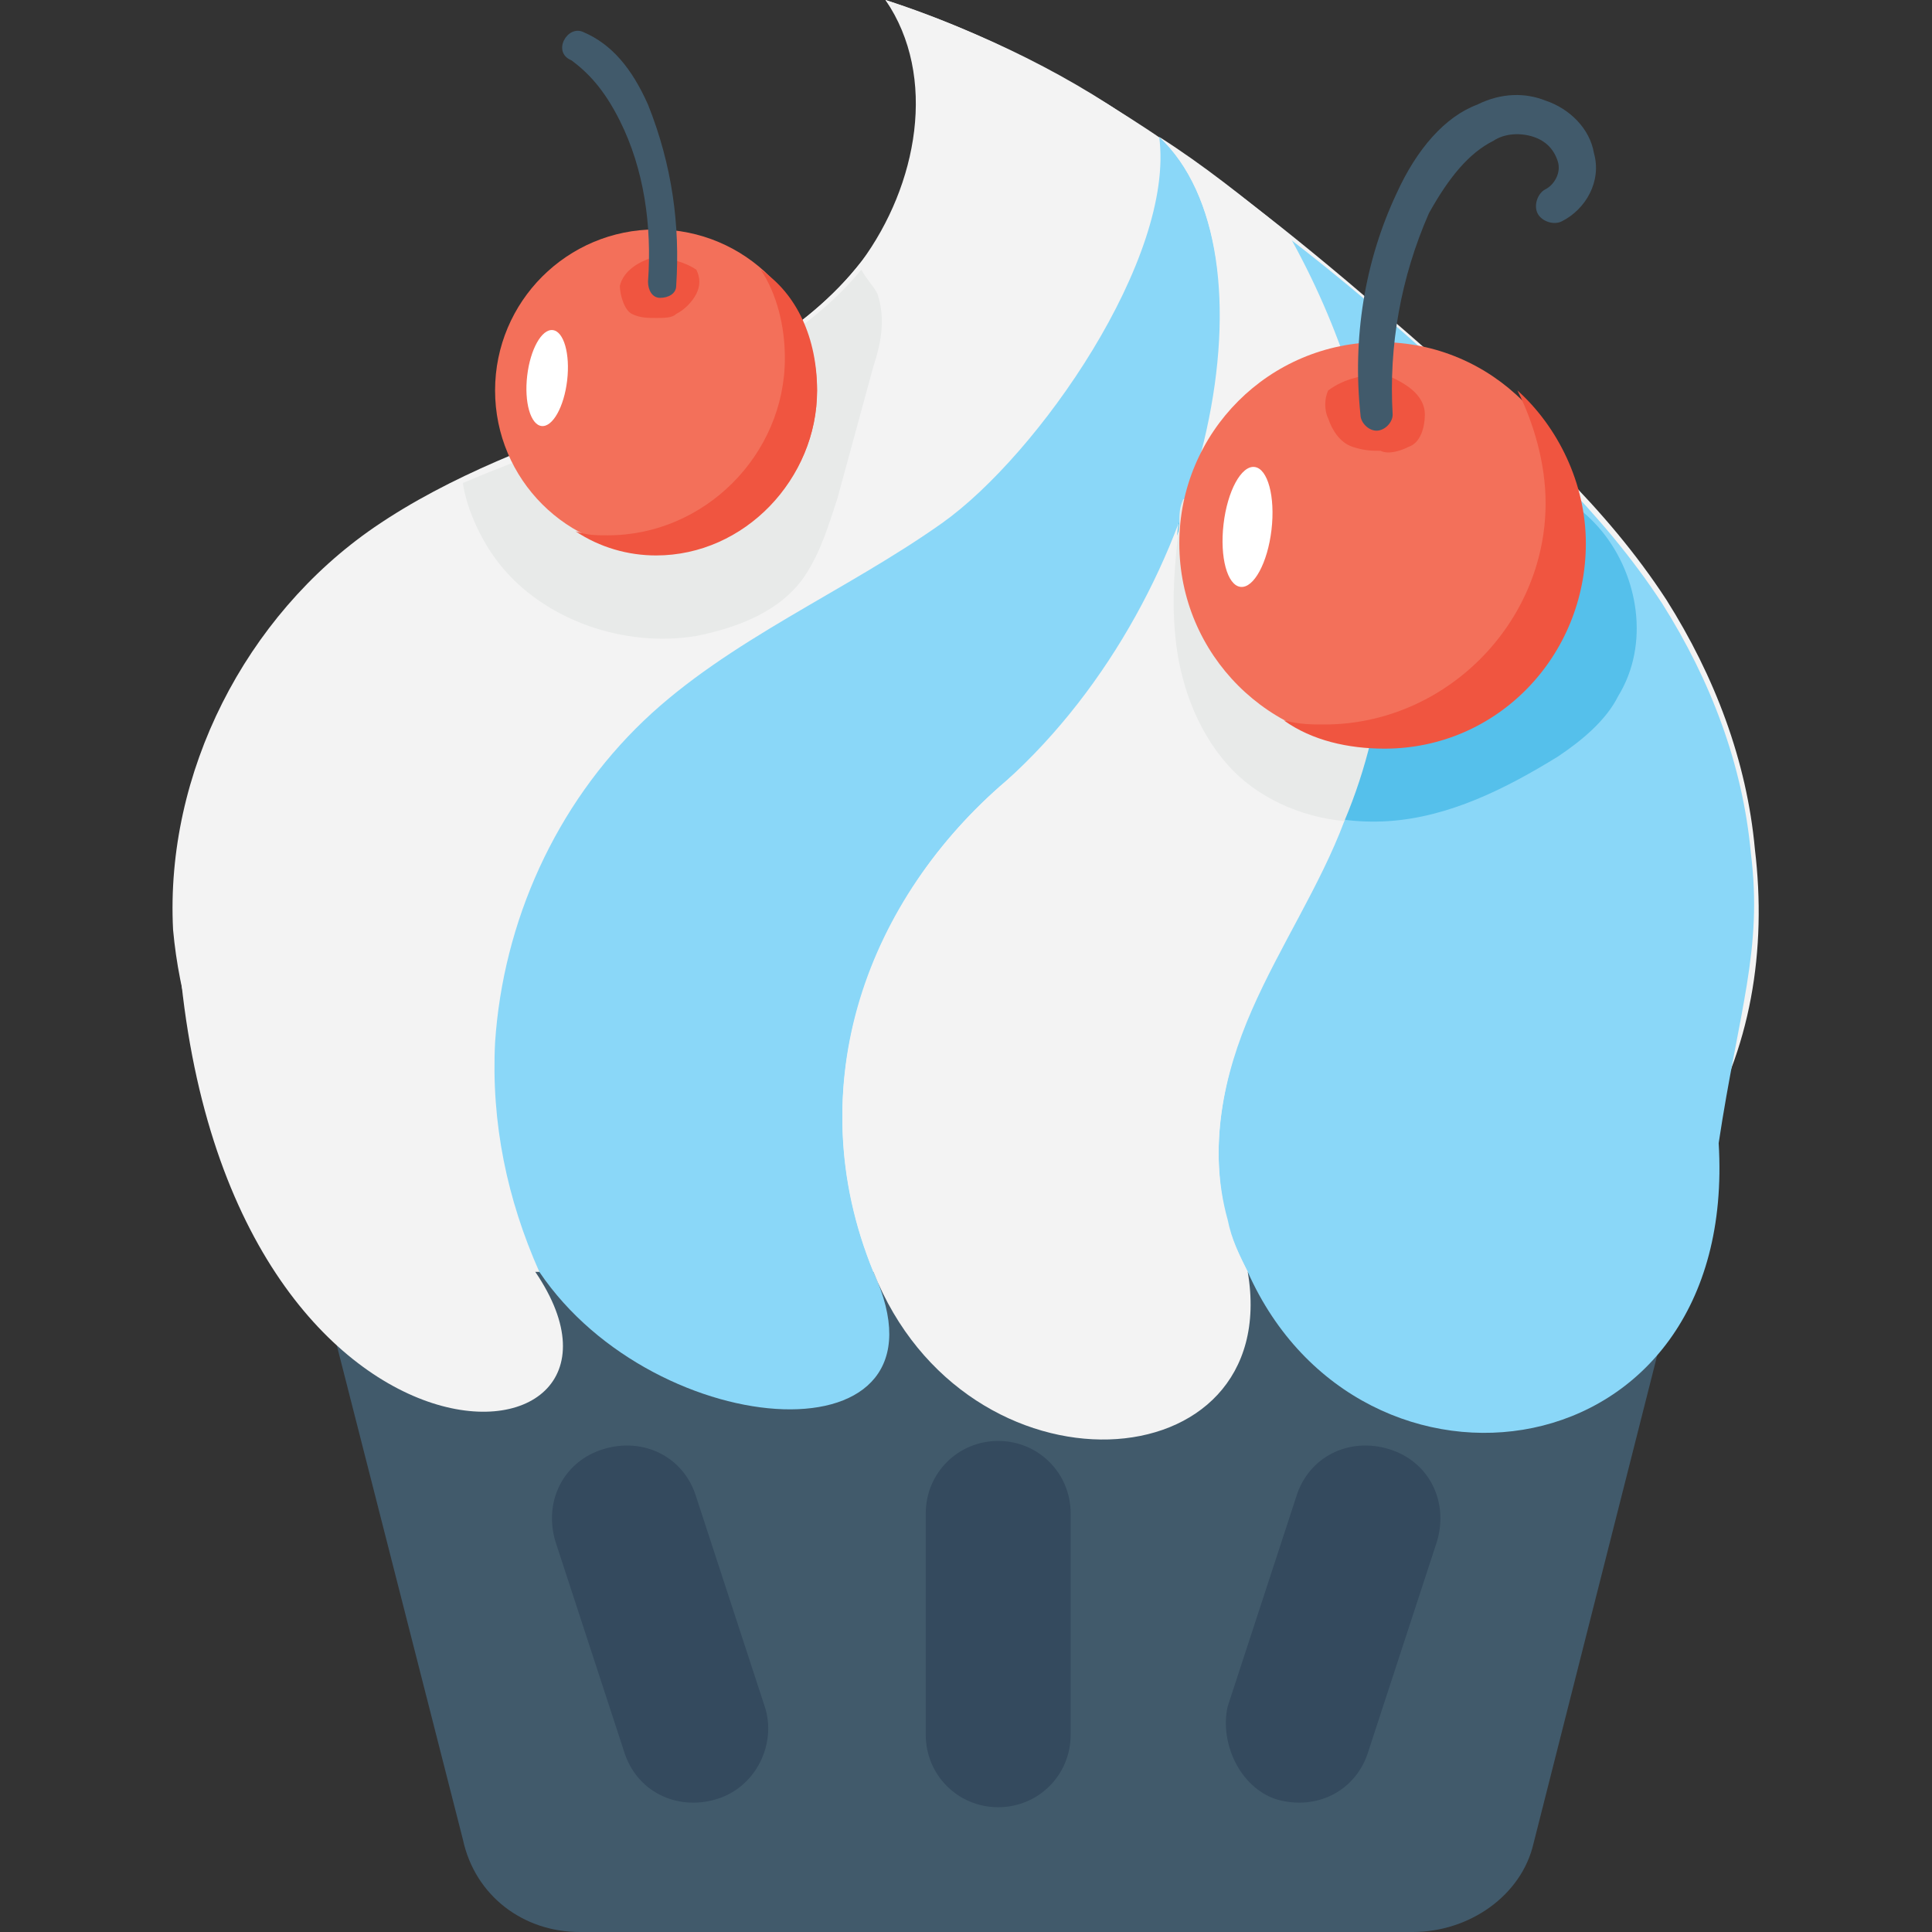 <?xml version="1.0" encoding="utf-8"?>
<!-- Generator: Adobe Illustrator 18.0.0, SVG Export Plug-In . SVG Version: 6.00 Build 0)  -->
<!DOCTYPE svg PUBLIC "-//W3C//DTD SVG 1.1//EN" "http://www.w3.org/Graphics/SVG/1.1/DTD/svg11.dtd">
<svg version="1.1" id="Layer_1" xmlns="http://www.w3.org/2000/svg" xmlns:xlink="http://www.w3.org/1999/xlink" x="0px" y="0px"
	 viewBox="0 0 48 48" enable-background="new 0 0 48 48" xml:space="preserve">
<rect x="0" y="0" width="48" height="48" fill="#333333" stroke="none"/>
<g>
	<g>
		<g>
			<g>
				<path fill="#415A6B" d="M35.1,48H14.4c-1.4,0-2.6-0.9-2.9-2.3L7.8,31.2h34l-3.7,14.6C37.8,47.1,36.5,48,35.1,48z"/>
				<g>
					<g>
						<path fill="#344A5E" d="M24.8,44.9L24.8,44.9c-1,0-1.8-0.8-1.8-1.8v-5.5c0-1,0.8-1.8,1.8-1.8l0,0c1,0,1.8,0.8,1.8,1.8v5.5
							C26.6,44.1,25.8,44.9,24.8,44.9z"/>
					</g>
					<g>
						<path fill="#344A5E" d="M17.8,44.7L17.8,44.7c-1,0.3-2-0.2-2.3-1.2l-1.7-5.2c-0.3-1,0.2-2,1.2-2.3h0c1-0.3,2,0.2,2.3,1.2
							l1.7,5.2C19.3,43.3,18.8,44.4,17.8,44.7z"/>
					</g>
					<g>
						<path fill="#344A5E" d="M31.7,44.7L31.7,44.7c1,0.3,2-0.2,2.3-1.2l1.7-5.2c0.3-1-0.2-2-1.2-2.3h0c-1-0.3-2,0.2-2.3,1.2
							l-1.7,5.2C30.3,43.3,30.8,44.4,31.7,44.7z"/>
					</g>
				</g>
			</g>
			<g>
				<path fill="#F3F3F3" d="M9,31.6h29c1.7-0.6,3.2-1.8,4.2-3.4c1.3-2.1,1.7-4.6,1.4-7.1c-0.2-2.2-1-4.3-2.2-6.2
					c-1.5-2.3-3.5-4.1-5.6-5.9C31.7,5.4,27.3,1.7,22,0c1.3,1.9,0.8,4.6-0.6,6.5c-1.4,1.8-3.6,2.9-5.8,3.7c-2.2,0.8-4.4,1.6-6.3,2.9
					c-3.2,2.2-5.2,6.1-5,10C4.6,26.4,6.3,29.6,9,31.6z"/>
			</g>
			<g>
				<g>
					<path fill="#F3F3F3" d="M22,0c2.4,0.8,4.7,1.9,6.7,3.4c0.4,3-3,7.9-5.4,9.6c-2.4,1.7-5.3,2.9-7.4,4.9c-2.2,2.1-3.5,5-3.7,8
						c-0.1,2,0.3,3.9,1.1,5.7c3.6,5.3-8.1,6-8.9-8.5c-0.2-3.9,1.7-7.8,5-10c1.9-1.3,4.1-2,6.3-2.9c2.1-0.8,4.3-1.9,5.7-3.7
						C22.9,4.7,23.4,1.9,22,0z"/>
				</g>
			</g>
			<g>
				<g>
					<path fill="#8AD7F8" d="M31,31.6c2.8,6.3,12.2,5.1,11.7-3.2c0.5-3.3,1.1-4.8,0.8-7.2c-0.2-2.2-1-4.3-2.2-6.2
						c-1.5-2.3-3.5-4.1-5.5-5.9C34.6,8,33.3,6.9,32,5.9c2.6,4.6,3.2,10.1,1.4,14.5c-0.6,1.6-1.6,3.1-2.3,4.7
						c-0.7,1.6-1.1,3.4-0.6,5.3C30.6,30.8,30.8,31.2,31,31.6z"/>
				</g>
				<g>
					<path fill="#55C0EB" d="M29.4,12.2c-0.2,1.2-0.3,2.3-0.2,3.5c0.1,1.2,0.5,2.3,1.2,3.2c1,1.1,2.6,1.6,4.1,1.5
						c1.5-0.1,2.9-0.8,4.2-1.6c0.6-0.4,1.2-0.9,1.5-1.5c0.8-1.3,0.5-3-0.4-4.1c-0.9-1.1-2.5-1.7-4-1.6c-1.5,0.1-2.9,0.7-4.1,1.6"/>
				</g>
				<g>
					<path fill="#8AD7F8" d="M21.7,31.6c-1.9-4.7-0.1-9.3,3.3-12.2c5.2-4.7,6.8-13.2,3.8-16c0.4,3-3,7.9-5.4,9.6
						c-2.4,1.7-5.3,2.9-7.4,4.9c-2.2,2.1-3.5,5-3.7,8c-0.1,2,0.3,3.9,1.1,5.7C16.3,35.9,23.9,36.4,21.7,31.6z"/>
				</g>
			</g>
			<g>
				<path fill="#F3F3F3" d="M31,31.6c-0.2-0.4-0.4-0.8-0.5-1.3c-0.5-1.8-0.1-3.6,0.6-5.3c0.7-1.6,1.7-3.1,2.3-4.7
					c1.8-4.4,1.2-9.9-1.4-14.5c0,0,0,0,0,0c-1.1-0.9-2.1-1.7-3.2-2.4c3,2.8,1.5,11.5-3.8,16c-3.4,2.9-5.2,7.6-3.3,12.2
					C24,37.4,31.9,36.9,31,31.6z"/>
			</g>
			<g>
				<path fill="#E8EAE9" d="M33.4,20.4L33.4,20.4c-1.1-0.1-2.2-0.6-2.9-1.4c-0.8-0.9-1.2-2.1-1.3-3.2c-0.1-1,0-1.9,0.1-2.8
					c0-0.2,0-0.4,0.1-0.6l0.1,0l2.3,1c0.7-0.5,1.5-0.9,2.3-1.2C34.7,14.9,34.5,17.8,33.4,20.4z"/>
			</g>
			<g>
				<circle fill="#F3705A" cx="34.3" cy="13.5" r="5"/>
			</g>
			<g>
				<path fill="#F05540" d="M35.4,10.3c0,0.3-0.1,0.7-0.4,0.8c-0.2,0.1-0.5,0.2-0.7,0.1c-0.2,0-0.4,0-0.7-0.1
					c-0.3-0.1-0.5-0.4-0.6-0.7c-0.1-0.2-0.1-0.5,0-0.7c0.4-0.3,0.9-0.4,1.4-0.4C34.9,9.5,35.4,9.8,35.4,10.3z"/>
			</g>
			<g>
				<path fill="#F05540" d="M39.4,13.5c0,2.8-2.2,5.1-5,5.1c-0.9,0-1.8-0.2-2.5-0.7c0.4,0.1,0.7,0.1,1,0.1c3,0,5.5-2.5,5.5-5.5
					c0-1-0.3-2-0.7-2.8C38.7,10.6,39.4,12,39.4,13.5z"/>
			</g>
			<g>
				<g>
					<path fill="#415A6B" d="M34.2,10.7c-0.2,0-0.4-0.2-0.4-0.4c-0.2-1.9,0.1-3.8,0.9-5.5c0.5-1.1,1.2-1.9,2-2.2
						c0.6-0.3,1.2-0.3,1.7-0.1c0.6,0.2,1.1,0.7,1.2,1.3c0.2,0.7-0.2,1.4-0.8,1.7c-0.2,0.1-0.5,0-0.6-0.2c-0.1-0.2,0-0.5,0.2-0.6
						c0.2-0.1,0.4-0.4,0.3-0.7c-0.1-0.3-0.3-0.5-0.6-0.6c-0.3-0.1-0.7-0.1-1,0.1c-0.6,0.3-1.1,0.9-1.6,1.8c-0.7,1.6-1,3.3-0.9,5
						C34.6,10.5,34.4,10.7,34.2,10.7C34.2,10.7,34.2,10.7,34.2,10.7z"/>
				</g>
			</g>
			<g>
				
					<ellipse transform="matrix(0.993 0.116 -0.116 0.993 1.731 -3.513)" fill="#FFFFFF" cx="31" cy="13.1" rx="0.6" ry="1.5"/>
			</g>
		</g>
	</g>
	<g>
		<path fill="#E8EAE9" d="M17.3,15.8c1-0.2,2.1-0.6,2.7-1.5c0.4-0.6,0.6-1.3,0.8-1.9c0.3-1.1,0.6-2.2,0.9-3.3
			c0.2-0.6,0.3-1.2,0.1-1.8c-0.1-0.2-0.3-0.4-0.4-0.6c-1.4,1.7-3.5,2.7-5.6,3.6c-1.4,0.6-2.9,1.1-4.3,1.7c0.1,0.7,0.5,1.5,0.9,2
			C13.5,15.4,15.5,16.1,17.3,15.8z"/>
		<g>
			<circle fill="#F3705A" cx="16.3" cy="9.7" r="4"/>
		</g>
		<g>
			<path fill="#F05540" d="M15.4,7.1c0,0.2,0.1,0.6,0.3,0.7c0.2,0.1,0.4,0.1,0.6,0.1c0.2,0,0.4,0,0.5-0.1c0.2-0.1,0.4-0.3,0.5-0.5
				c0.1-0.2,0.1-0.4,0-0.6c-0.3-0.2-0.7-0.3-1.1-0.3C15.9,6.5,15.5,6.7,15.4,7.1z"/>
		</g>
		<g>
			<g>
				<path fill="#415A6B" d="M16.8,7.1c0,0.2-0.2,0.3-0.4,0.3h0c-0.2,0-0.3-0.2-0.3-0.4c0.1-1.4-0.1-2.8-0.7-4
					c-0.4-0.8-0.8-1.2-1.2-1.5c-0.5-0.2-0.1-0.9,0.3-0.7c0.7,0.3,1.2,0.9,1.6,1.8C16.7,4.1,16.9,5.6,16.8,7.1z"/>
			</g>
		</g>
		<g>
			<g>
				<path fill="#F05540" d="M20.3,9.7c0,2.2-1.8,4.1-4,4.1c-0.7,0-1.4-0.2-2-0.6c0.3,0.1,0.5,0.1,0.8,0.1c2.4,0,4.4-2,4.4-4.4
					c0-0.8-0.2-1.6-0.6-2.2C19.8,7.3,20.3,8.4,20.3,9.7z"/>
			</g>
			<g>
				
					<ellipse transform="matrix(0.993 0.116 -0.116 0.993 1.18 -1.519)" fill="#FFFFFF" cx="13.6" cy="9.4" rx="0.5" ry="1.2"/>
			</g>
		</g>
	</g>
</g>
</svg>
